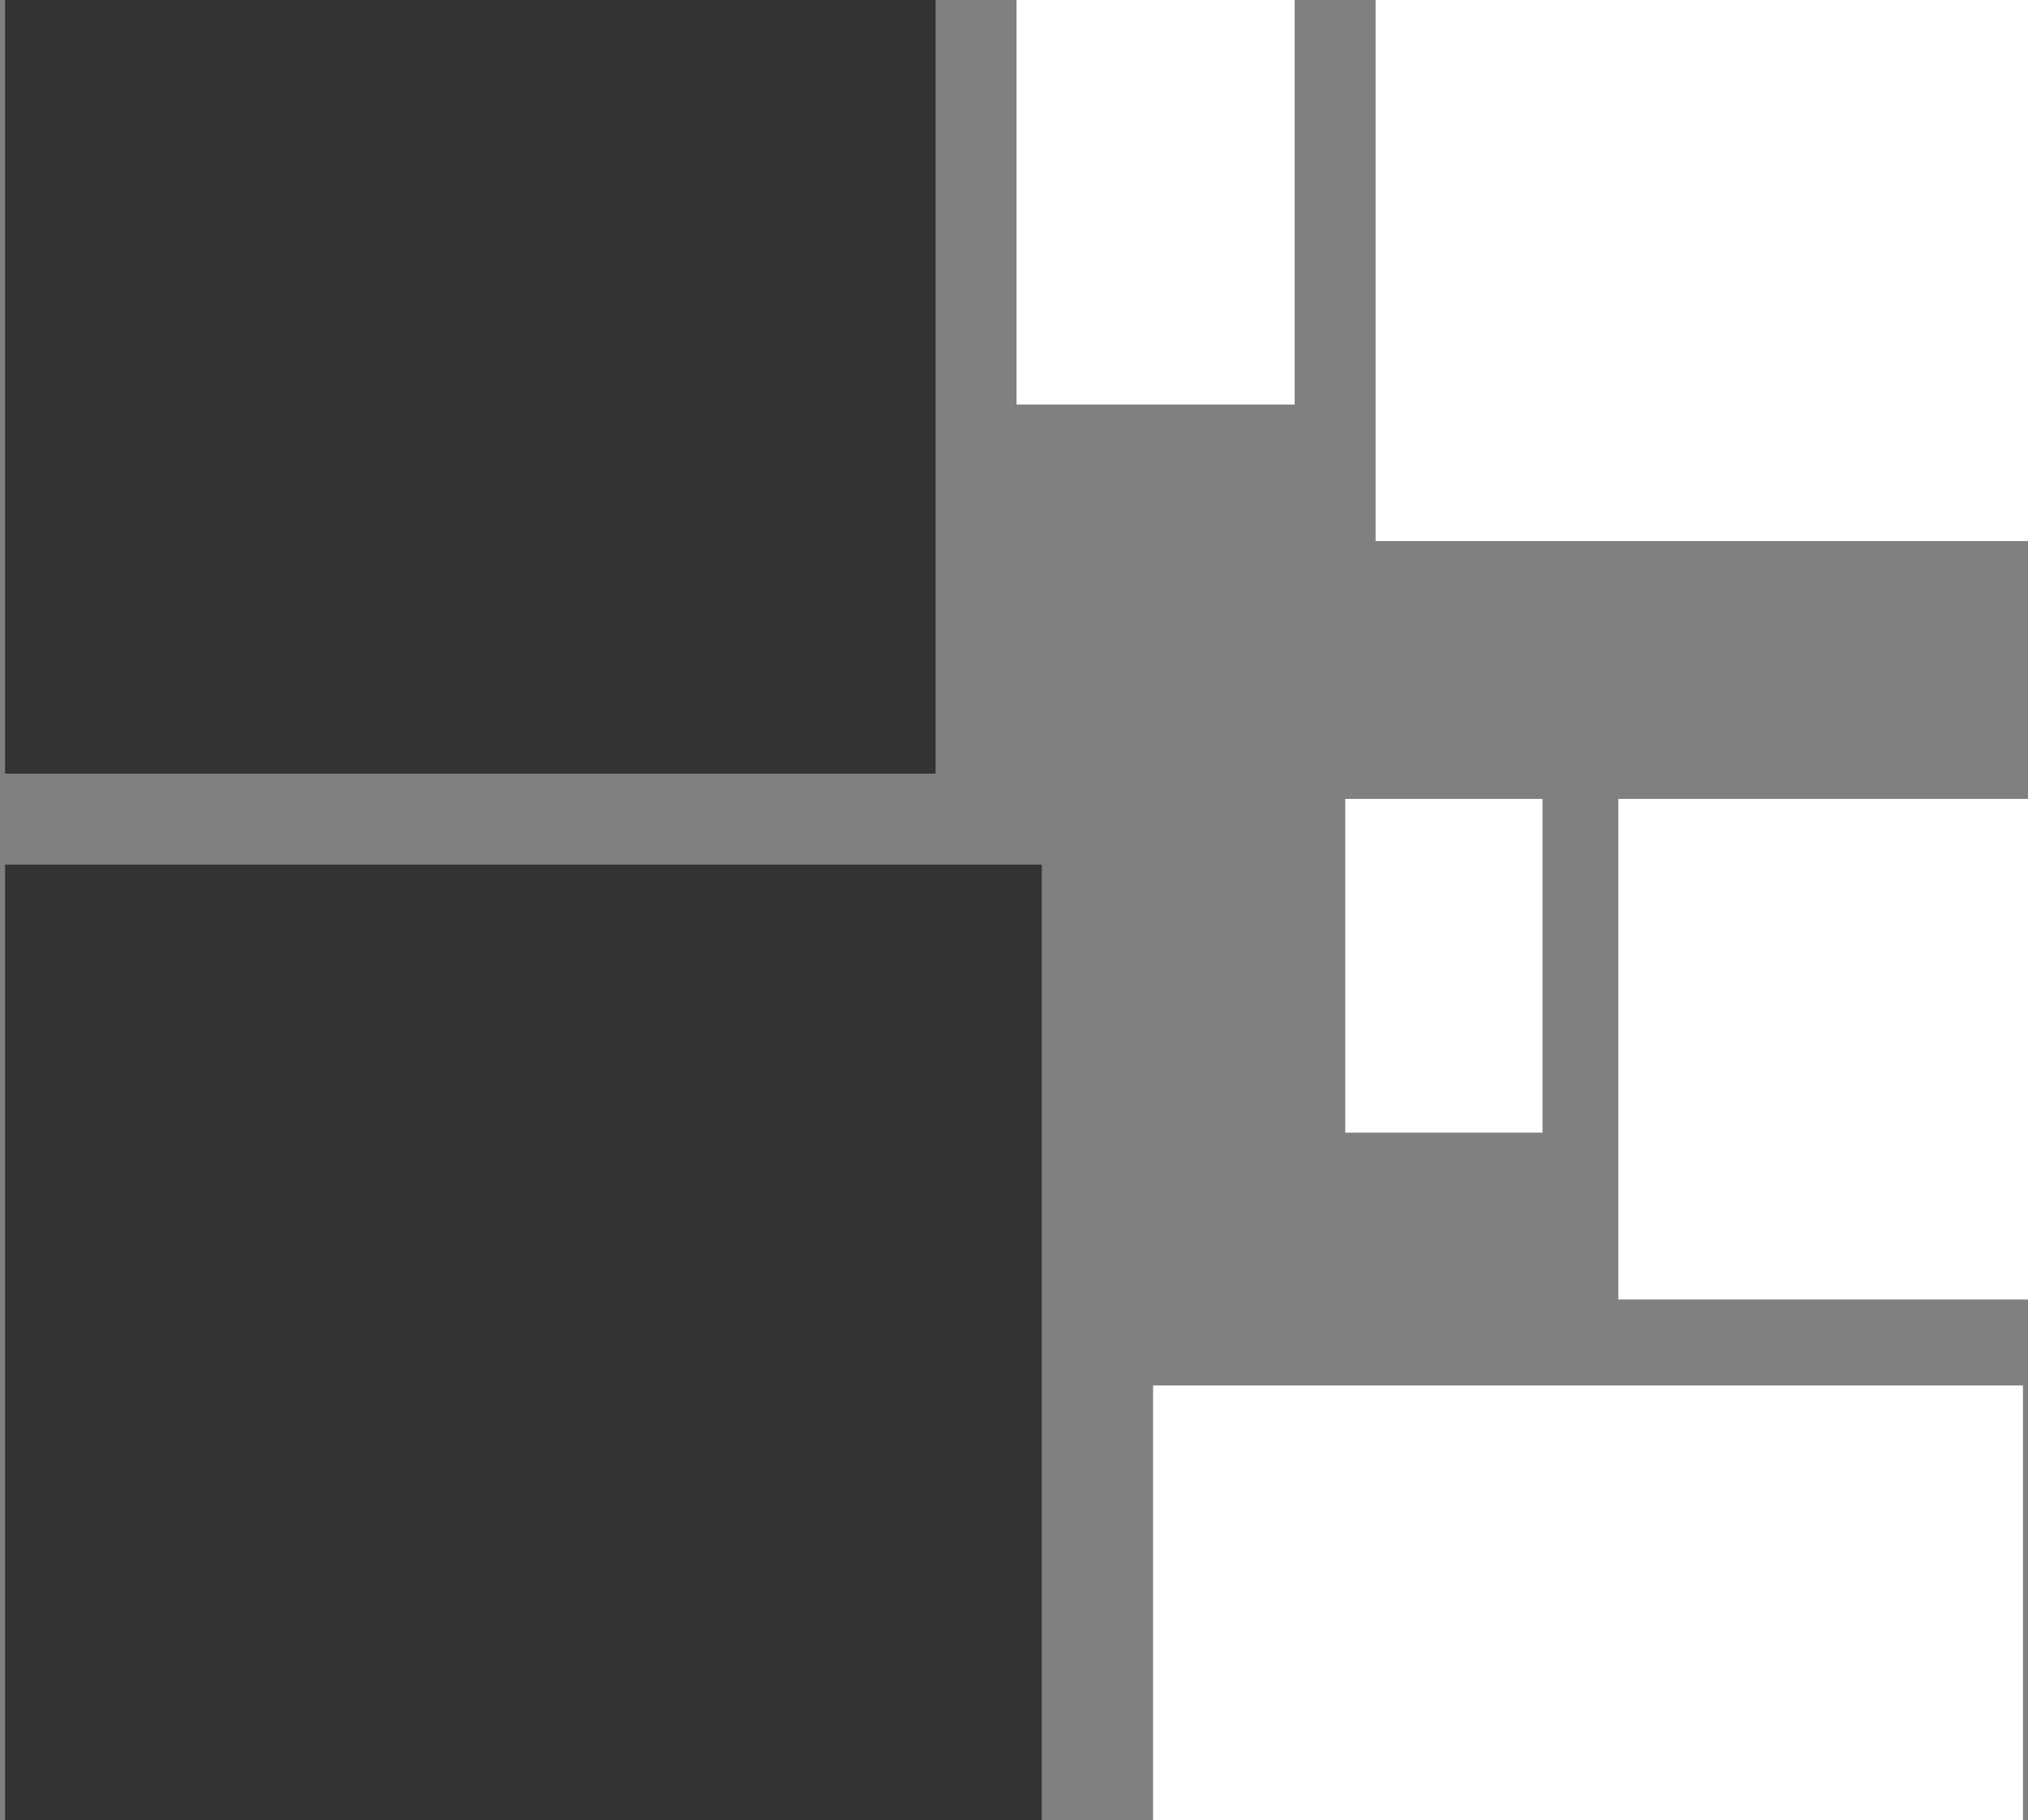 <?xml version="1.0" encoding="utf-8"?>
<!-- Generator: Adobe Illustrator 22.0.1, SVG Export Plug-In . SVG Version: 6.00 Build 0)  -->
<svg version="1.1" id="Layer_1" xmlns="http://www.w3.org/2000/svg" xmlns:xlink="http://www.w3.org/1999/xlink" x="0px" y="0px"
	 viewBox="0 0 40.1 36" style="enable-background:new 0 0 40.1 36;" xml:space="preserve">
<rect x="0" y="0" width="40.1" height="36" fill="#808080" stroke="none"/>
<style type="text/css">
	.st0{fill:#333333;}
	.st1{fill:#FFFFFF;}
</style>
<g>
	<rect x="0.1" y="-0.1" class="st0" width="18.4" height="15.4"/>
	<rect x="0.1" y="17.1" class="st0" width="20.5" height="18.9"/>
	<rect x="20.1" y="-0.1" class="st1" width="5.5" height="8.1"/>
	<rect x="27.2" y="-0.1" class="st1" width="12.9" height="10.8"/>
	<rect x="22.8" y="27.4" class="st1" width="17.2" height="8.6"/>
	<rect x="32" y="15.8" class="st1" width="8.1" height="9.9"/>
	<rect x="26.6" y="15.8" class="st1" width="3.9" height="6.6"/>
</g>
</svg>
